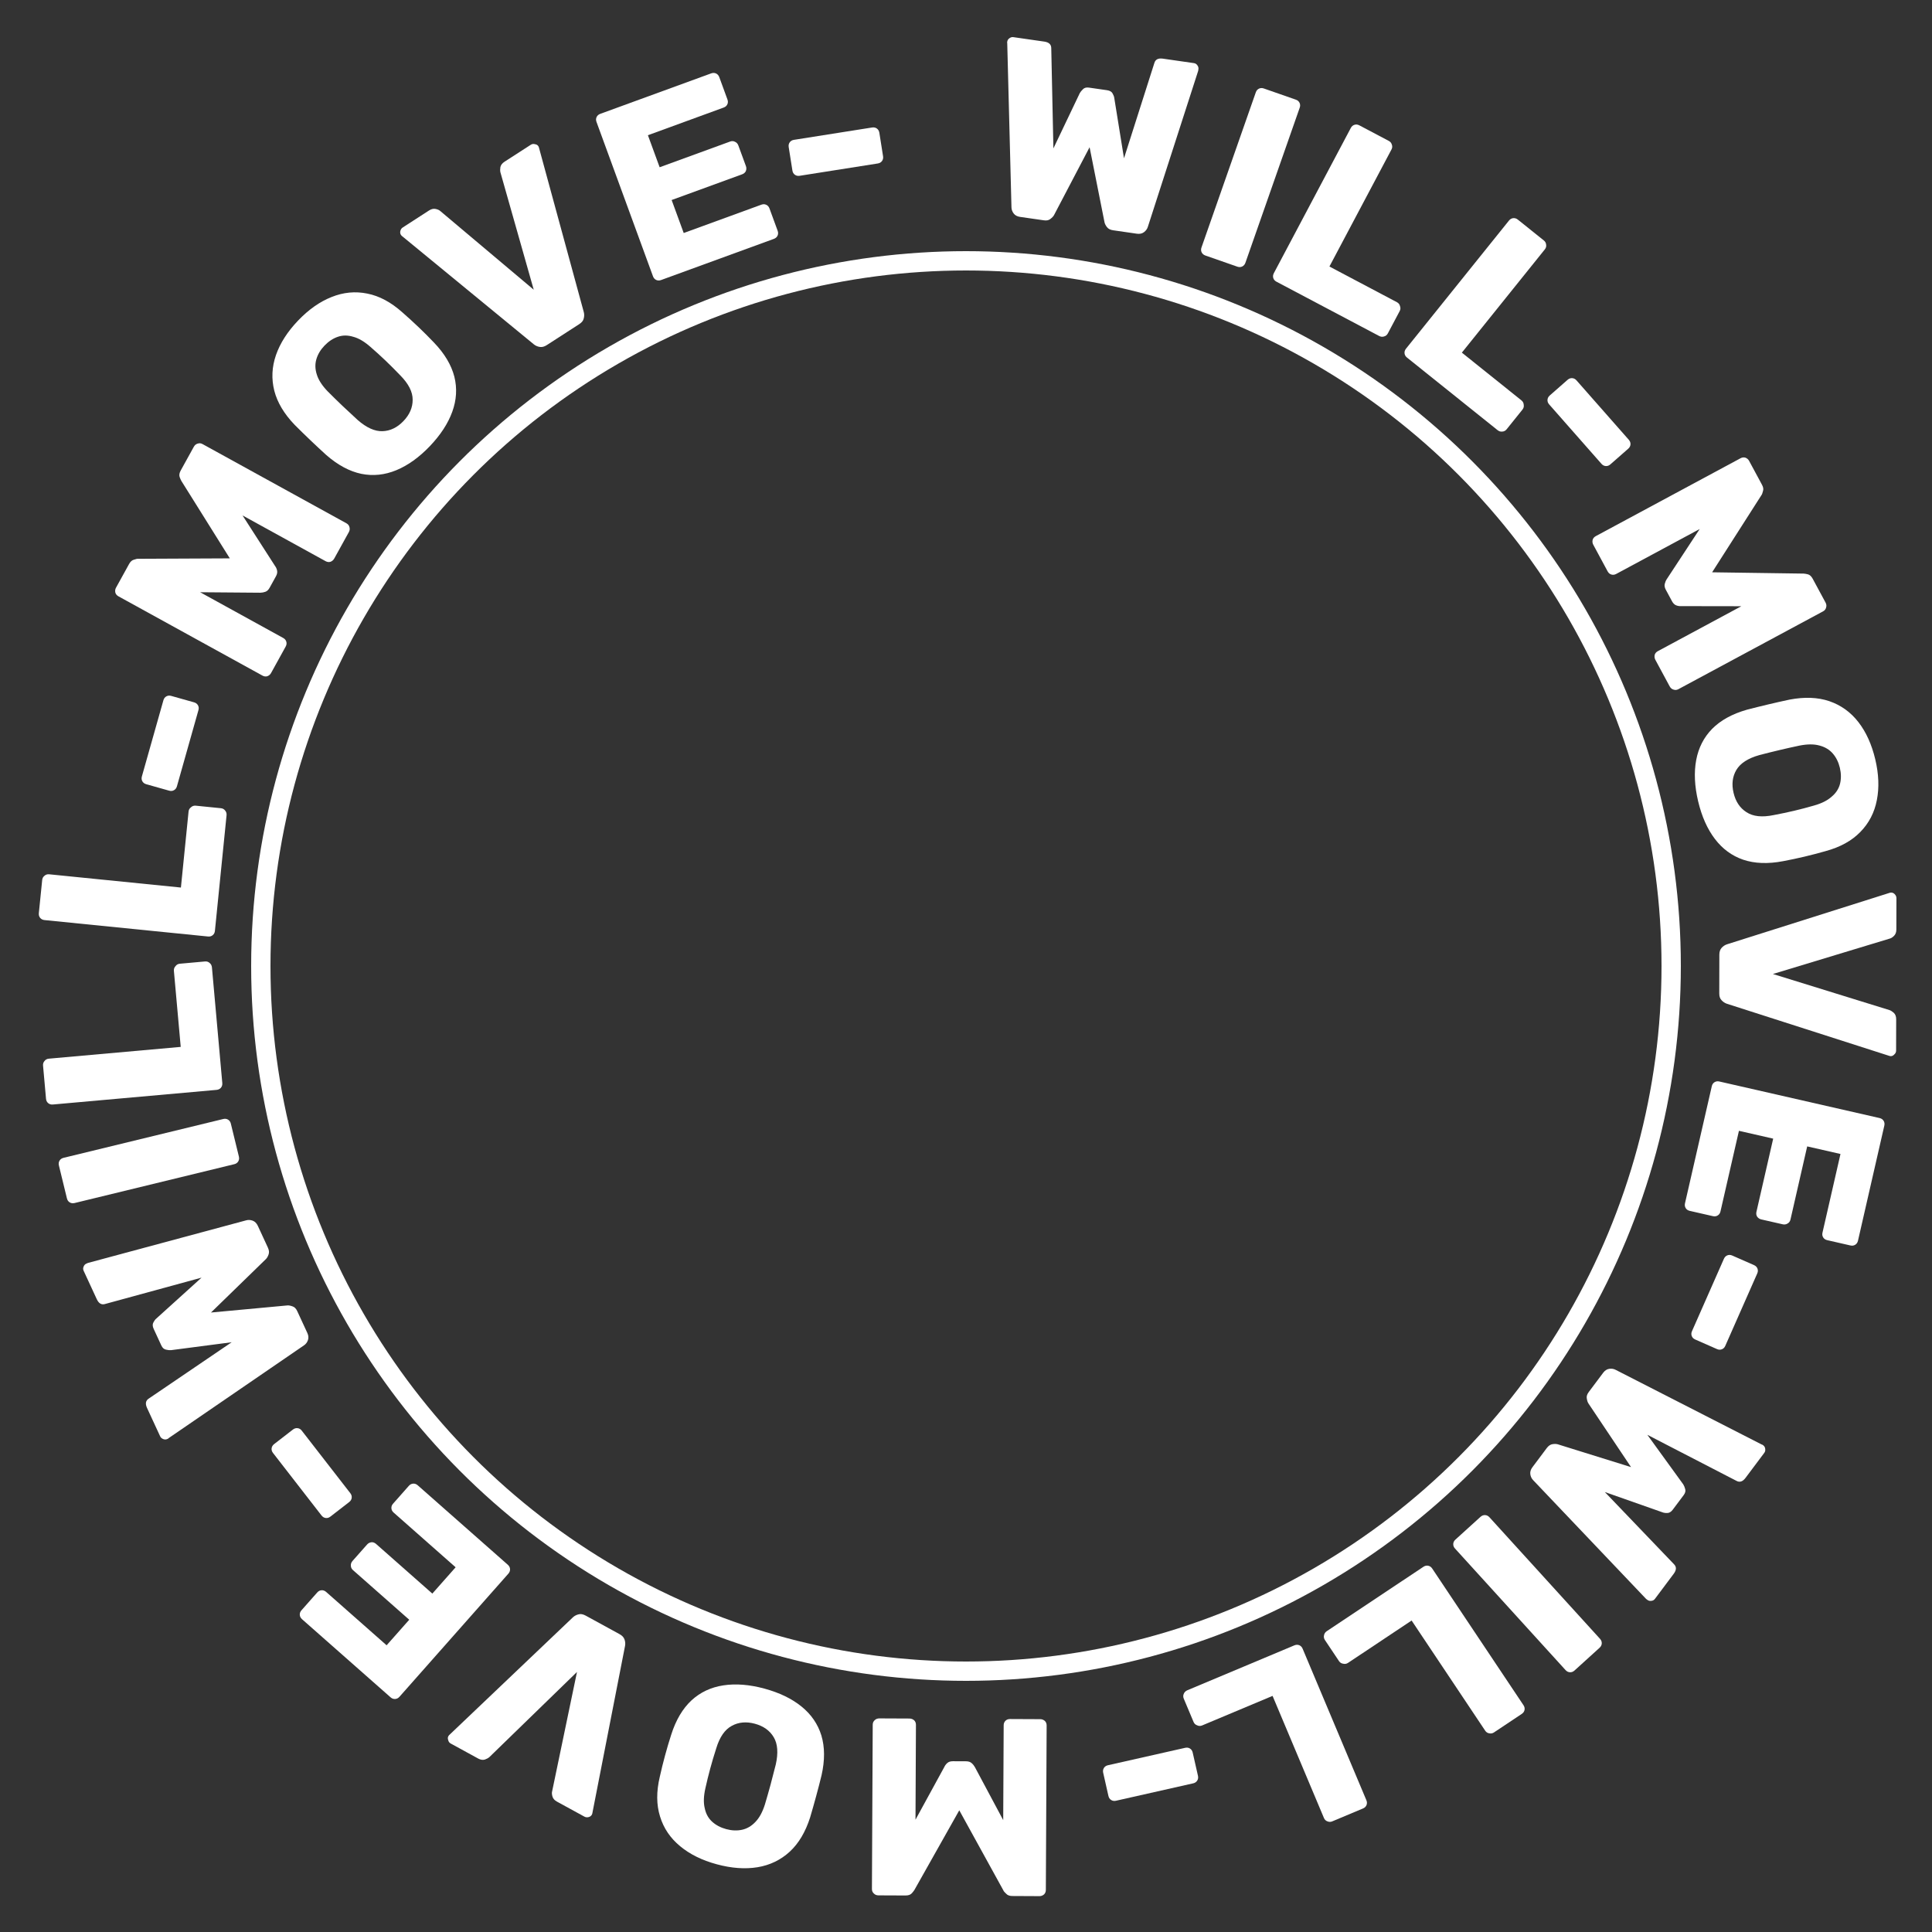 <svg width="100" height="100" viewBox="0 0 100 100" fill="none" xmlns="http://www.w3.org/2000/svg">
<rect x="0" y="0" width="100" height="100" fill="#333333" stroke="none"/>
<circle cx="50" cy="50" r="36.5" stroke="white"/>
<path d="M52.796 11.226C52.65 11.205 52.539 11.145 52.465 11.047C52.392 10.948 52.354 10.841 52.353 10.726L52.135 2.247C52.129 2.229 52.127 2.211 52.129 2.194C52.132 2.176 52.134 2.163 52.135 2.155C52.145 2.086 52.18 2.029 52.239 1.985C52.308 1.933 52.377 1.912 52.446 1.922L54.052 2.153C54.294 2.188 54.414 2.302 54.413 2.496L54.524 7.681L55.888 4.823C55.924 4.758 55.978 4.691 56.05 4.622C56.122 4.544 56.228 4.515 56.366 4.535L57.299 4.669C57.445 4.69 57.543 4.748 57.591 4.843C57.64 4.93 57.668 5.009 57.676 5.08L58.178 8.193L59.749 3.263C59.802 3.077 59.95 3.001 60.191 3.036L61.798 3.267C61.875 3.278 61.936 3.318 61.979 3.386C62.023 3.445 62.04 3.509 62.03 3.578C62.029 3.587 62.027 3.6 62.025 3.617C62.022 3.634 62.02 3.652 62.017 3.669L59.412 11.742C59.378 11.851 59.312 11.943 59.213 12.017C59.115 12.091 58.992 12.118 58.845 12.097L57.615 11.919C57.468 11.898 57.361 11.843 57.295 11.755C57.228 11.666 57.187 11.585 57.171 11.512L56.397 7.62L54.555 11.136C54.519 11.201 54.456 11.267 54.367 11.333C54.287 11.401 54.174 11.425 54.027 11.403L52.796 11.226Z" fill="white"/>
<path d="M62.389 13.225C62.299 13.193 62.235 13.138 62.197 13.06C62.16 12.983 62.157 12.899 62.189 12.808L65 4.78C65.031 4.69 65.086 4.626 65.164 4.588C65.242 4.551 65.326 4.548 65.417 4.58L67.072 5.158C67.163 5.189 67.227 5.244 67.264 5.322C67.302 5.4 67.305 5.484 67.273 5.574L64.462 13.602C64.43 13.692 64.375 13.756 64.297 13.794C64.22 13.831 64.135 13.834 64.045 13.803L62.389 13.225Z" fill="white"/>
<path d="M66.07 14.581C65.985 14.536 65.93 14.473 65.904 14.39C65.879 14.307 65.889 14.224 65.934 14.139L69.917 6.624C69.962 6.539 70.026 6.484 70.109 6.459C70.191 6.433 70.275 6.443 70.36 6.488L71.887 7.295C71.964 7.336 72.015 7.398 72.04 7.48C72.074 7.567 72.068 7.652 72.023 7.737L68.811 13.795L72.305 15.642C72.39 15.687 72.443 15.755 72.464 15.845C72.497 15.931 72.492 16.017 72.447 16.102L71.834 17.258C71.789 17.343 71.721 17.396 71.631 17.417C71.548 17.443 71.465 17.433 71.38 17.388L66.07 14.581Z" fill="white"/>
<path d="M72.825 18.507C72.75 18.447 72.708 18.374 72.699 18.288C72.689 18.203 72.715 18.122 72.775 18.047L78.103 11.418C78.163 11.343 78.236 11.301 78.322 11.291C78.408 11.282 78.488 11.307 78.563 11.367L79.911 12.447C79.979 12.502 80.018 12.572 80.027 12.658C80.043 12.749 80.022 12.832 79.961 12.907L75.666 18.252L78.749 20.723C78.824 20.783 78.864 20.86 78.868 20.952C78.884 21.043 78.862 21.126 78.802 21.201L77.982 22.221C77.922 22.296 77.846 22.335 77.753 22.339C77.667 22.349 77.587 22.323 77.512 22.263L72.825 18.507Z" fill="white"/>
<path d="M80.184 20.932C80.121 20.86 80.092 20.781 80.098 20.695C80.103 20.609 80.142 20.534 80.214 20.471L81.138 19.659C81.211 19.596 81.29 19.567 81.376 19.573C81.462 19.578 81.537 19.617 81.6 19.689L84.307 22.764C84.37 22.835 84.399 22.915 84.394 23.001C84.388 23.087 84.349 23.162 84.277 23.225L83.353 24.036C83.281 24.1 83.201 24.128 83.115 24.123C83.029 24.117 82.954 24.079 82.891 24.007L80.184 20.932Z" fill="white"/>
<path d="M82.466 28.192C82.424 28.115 82.414 28.032 82.435 27.941C82.46 27.859 82.514 27.795 82.599 27.749L90.089 23.719C90.174 23.674 90.257 23.664 90.34 23.688C90.427 23.721 90.491 23.776 90.532 23.852L91.203 25.096C91.27 25.219 91.285 25.33 91.249 25.428C91.225 25.53 91.197 25.599 91.167 25.636L88.619 29.622L93.354 29.689C93.405 29.692 93.476 29.703 93.566 29.724C93.668 29.748 93.755 29.826 93.825 29.956L94.49 31.188C94.535 31.273 94.546 31.356 94.521 31.439C94.5 31.529 94.448 31.597 94.363 31.643L86.873 35.672C86.788 35.718 86.703 35.724 86.616 35.692C86.533 35.667 86.469 35.612 86.423 35.528L85.684 34.158C85.638 34.073 85.626 33.986 85.647 33.895C85.671 33.813 85.726 33.749 85.811 33.703L90.132 31.378L87.022 31.373C86.936 31.379 86.85 31.366 86.763 31.334C86.676 31.301 86.603 31.231 86.545 31.124L86.222 30.525C86.164 30.417 86.145 30.318 86.166 30.228C86.187 30.138 86.221 30.055 86.27 29.979L87.976 27.382L83.655 29.707C83.57 29.752 83.487 29.763 83.404 29.738C83.321 29.713 83.257 29.659 83.211 29.574L82.466 28.192Z" fill="white"/>
<path d="M87.895 41.473C87.71 40.692 87.676 39.983 87.794 39.345C87.912 38.708 88.187 38.168 88.62 37.725C89.061 37.28 89.664 36.949 90.429 36.732C90.792 36.638 91.156 36.547 91.521 36.461C91.886 36.374 92.256 36.291 92.632 36.211C93.404 36.065 94.087 36.091 94.681 36.291C95.286 36.498 95.789 36.859 96.189 37.374C96.589 37.889 96.88 38.532 97.064 39.305C97.245 40.069 97.272 40.77 97.146 41.41C97.022 42.058 96.736 42.609 96.288 43.065C95.848 43.518 95.25 43.848 94.492 44.054C94.122 44.16 93.755 44.255 93.39 44.342C93.025 44.428 92.658 44.506 92.289 44.575C91.508 44.724 90.82 44.698 90.226 44.498C89.64 44.296 89.152 43.937 88.76 43.42C88.368 42.903 88.08 42.254 87.895 41.473ZM89.729 41.039C89.835 41.489 90.058 41.822 90.396 42.038C90.736 42.262 91.205 42.313 91.803 42.189C92.181 42.118 92.535 42.043 92.866 41.965C93.198 41.886 93.539 41.797 93.892 41.695C94.287 41.584 94.591 41.431 94.805 41.237C95.03 41.05 95.174 40.827 95.239 40.57C95.303 40.313 95.3 40.035 95.23 39.738C95.161 39.45 95.041 39.205 94.867 39.004C94.694 38.803 94.464 38.664 94.177 38.589C93.899 38.511 93.558 38.511 93.155 38.589C92.797 38.664 92.452 38.741 92.121 38.82C91.79 38.898 91.438 38.986 91.067 39.082C90.478 39.248 90.082 39.504 89.876 39.848C89.671 40.192 89.622 40.589 89.729 41.039Z" fill="white"/>
<path d="M88.993 49.413C88.993 49.265 89.033 49.148 89.111 49.06C89.19 48.973 89.282 48.913 89.386 48.878L97.766 46.226C97.81 46.208 97.85 46.2 97.884 46.2C97.954 46.2 98.015 46.226 98.067 46.279C98.128 46.34 98.159 46.41 98.159 46.488L98.155 48.111C98.155 48.25 98.115 48.359 98.037 48.438C97.958 48.516 97.884 48.564 97.814 48.581L91.765 50.414L97.806 52.284C97.876 52.31 97.95 52.359 98.029 52.429C98.107 52.507 98.146 52.616 98.146 52.756L98.142 54.379C98.142 54.457 98.112 54.522 98.05 54.575C97.998 54.636 97.937 54.666 97.867 54.666C97.832 54.666 97.793 54.657 97.749 54.639L89.38 51.953C89.275 51.918 89.184 51.856 89.106 51.769C89.027 51.69 88.988 51.573 88.989 51.416L88.993 49.413Z" fill="white"/>
<path d="M88.602 56.224C88.623 56.13 88.67 56.06 88.743 56.015C88.817 55.969 88.9 55.956 88.993 55.978L97.286 57.87C97.379 57.892 97.449 57.939 97.495 58.012C97.541 58.085 97.553 58.168 97.532 58.262L96.169 64.219C96.147 64.312 96.1 64.382 96.027 64.428C95.954 64.474 95.87 64.486 95.777 64.465L94.578 64.191C94.484 64.17 94.414 64.123 94.368 64.049C94.322 63.976 94.31 63.893 94.332 63.8L95.263 59.73L93.54 59.337L92.674 63.126C92.652 63.219 92.601 63.288 92.519 63.332C92.446 63.378 92.362 63.39 92.269 63.369L91.159 63.116C91.074 63.096 91.004 63.049 90.95 62.974C90.904 62.901 90.892 62.818 90.913 62.724L91.78 58.936L90.007 58.531L89.052 62.702C89.031 62.795 88.984 62.865 88.91 62.911C88.837 62.957 88.754 62.969 88.66 62.948L87.461 62.674C87.368 62.653 87.298 62.606 87.252 62.533C87.206 62.46 87.194 62.376 87.215 62.283L88.602 56.224Z" fill="white"/>
<path d="M89.23 65.154C89.269 65.066 89.329 65.007 89.409 64.976C89.49 64.944 89.574 64.948 89.662 64.987L90.788 65.482C90.875 65.521 90.935 65.58 90.966 65.661C90.997 65.741 90.994 65.826 90.955 65.913L89.301 69.66C89.263 69.748 89.203 69.808 89.122 69.839C89.042 69.87 88.957 69.867 88.87 69.828L87.744 69.332C87.656 69.294 87.597 69.234 87.565 69.154C87.534 69.073 87.538 68.989 87.577 68.901L89.23 65.154Z" fill="white"/>
<path d="M82.979 71.055C83.068 70.936 83.174 70.868 83.296 70.85C83.418 70.833 83.53 70.851 83.631 70.905L91.185 74.767C91.205 74.77 91.221 74.777 91.235 74.788C91.249 74.798 91.26 74.806 91.267 74.811C91.323 74.853 91.356 74.91 91.366 74.984C91.379 75.069 91.364 75.14 91.322 75.195L90.349 76.494C90.203 76.69 90.045 76.741 89.876 76.647L85.267 74.266L87.124 76.829C87.164 76.891 87.197 76.971 87.223 77.067C87.257 77.168 87.231 77.274 87.148 77.386L86.583 78.14C86.494 78.258 86.396 78.316 86.29 78.313C86.19 78.315 86.107 78.302 86.041 78.274L83.065 77.227L86.644 80.962C86.782 81.098 86.778 81.263 86.631 81.459L85.659 82.757C85.612 82.82 85.548 82.854 85.468 82.86C85.394 82.87 85.33 82.855 85.274 82.813C85.267 82.808 85.256 82.8 85.242 82.79C85.228 82.779 85.214 82.769 85.2 82.758L79.356 76.613C79.276 76.531 79.227 76.429 79.209 76.307C79.192 76.185 79.227 76.065 79.316 75.946L80.061 74.951C80.15 74.832 80.25 74.765 80.36 74.749C80.47 74.733 80.56 74.736 80.632 74.757L84.423 75.938L82.216 72.641C82.176 72.578 82.148 72.492 82.132 72.382C82.111 72.279 82.145 72.168 82.234 72.05L82.979 71.055Z" fill="white"/>
<path d="M76.631 78.511C76.702 78.447 76.781 78.417 76.867 78.421C76.954 78.425 77.029 78.463 77.094 78.534L82.817 84.826C82.881 84.897 82.911 84.975 82.907 85.062C82.903 85.148 82.865 85.223 82.794 85.288L81.496 86.466C81.425 86.53 81.346 86.56 81.26 86.556C81.173 86.552 81.098 86.514 81.033 86.444L75.31 80.151C75.246 80.08 75.216 80.002 75.22 79.916C75.224 79.829 75.261 79.754 75.332 79.69L76.631 78.511Z" fill="white"/>
<path d="M73.677 81.096C73.757 81.043 73.839 81.025 73.924 81.042C74.009 81.059 74.078 81.107 74.131 81.187L78.855 88.26C78.908 88.34 78.927 88.422 78.91 88.507C78.893 88.591 78.844 88.66 78.764 88.713L77.327 89.671C77.254 89.719 77.176 89.735 77.091 89.718C76.999 89.706 76.926 89.66 76.873 89.58L73.065 83.878L69.776 86.069C69.696 86.122 69.611 86.137 69.522 86.113C69.43 86.101 69.357 86.055 69.304 85.975L68.577 84.887C68.524 84.807 68.509 84.722 68.533 84.633C68.55 84.548 68.599 84.479 68.678 84.426L73.677 81.096Z" fill="white"/>
<path d="M66.996 85.163C67.084 85.126 67.169 85.124 67.249 85.156C67.329 85.189 67.387 85.25 67.424 85.338L70.723 93.178C70.761 93.266 70.763 93.35 70.73 93.43C70.698 93.51 70.637 93.569 70.549 93.606L68.956 94.274C68.876 94.308 68.795 94.308 68.715 94.276C68.627 94.247 68.565 94.188 68.527 94.099L65.868 87.779L62.224 89.308C62.136 89.346 62.05 89.344 61.966 89.303C61.878 89.274 61.816 89.215 61.778 89.127L61.271 87.921C61.234 87.832 61.235 87.746 61.276 87.663C61.309 87.583 61.369 87.525 61.458 87.487L66.996 85.163Z" fill="white"/>
<path d="M61.343 90.467C61.437 90.446 61.52 90.458 61.593 90.504C61.666 90.55 61.713 90.62 61.734 90.714L62.006 91.913C62.027 92.007 62.015 92.09 61.968 92.163C61.922 92.236 61.853 92.284 61.759 92.305L57.764 93.206C57.67 93.227 57.587 93.215 57.514 93.168C57.441 93.122 57.394 93.052 57.372 92.959L57.101 91.759C57.08 91.666 57.092 91.582 57.138 91.509C57.184 91.436 57.254 91.389 57.348 91.368L61.343 90.467Z" fill="white"/>
<path d="M53.849 88.984C53.936 88.985 54.014 89.016 54.084 89.077C54.145 89.138 54.175 89.217 54.174 89.313L54.133 97.818C54.133 97.914 54.102 97.993 54.041 98.053C53.97 98.114 53.892 98.144 53.804 98.144L52.391 98.137C52.252 98.136 52.147 98.097 52.078 98.018C52 97.948 51.952 97.891 51.935 97.847L49.652 93.701L47.329 97.825C47.302 97.868 47.258 97.925 47.197 97.994C47.127 98.072 47.018 98.111 46.869 98.11L45.469 98.104C45.373 98.103 45.295 98.072 45.234 98.011C45.165 97.95 45.13 97.871 45.131 97.775L45.172 89.269C45.172 89.174 45.207 89.095 45.277 89.034C45.339 88.974 45.417 88.944 45.513 88.944L47.071 88.951C47.166 88.952 47.249 88.983 47.319 89.044C47.38 89.106 47.41 89.184 47.409 89.28L47.386 94.187L48.877 91.46C48.913 91.381 48.965 91.312 49.035 91.251C49.105 91.19 49.202 91.16 49.324 91.161L50.004 91.164C50.126 91.165 50.222 91.196 50.291 91.257C50.361 91.318 50.417 91.388 50.461 91.467L51.926 94.209L51.95 89.302C51.95 89.206 51.981 89.128 52.042 89.067C52.104 89.006 52.182 88.976 52.279 88.977L53.849 88.984Z" fill="white"/>
<path d="M39.566 87.402C40.34 87.612 40.98 87.92 41.484 88.328C41.988 88.735 42.331 89.235 42.514 89.827C42.694 90.427 42.698 91.115 42.523 91.89C42.434 92.254 42.34 92.617 42.241 92.979C42.143 93.341 42.039 93.707 41.93 94.075C41.691 94.823 41.342 95.411 40.882 95.838C40.412 96.271 39.855 96.54 39.212 96.647C38.569 96.752 37.864 96.702 37.097 96.494C36.34 96.289 35.71 95.979 35.208 95.563C34.698 95.144 34.349 94.63 34.163 94.019C33.974 93.416 33.969 92.733 34.15 91.968C34.233 91.593 34.325 91.225 34.423 90.863C34.521 90.501 34.628 90.141 34.743 89.784C34.984 89.027 35.335 88.435 35.794 88.008C36.252 87.589 36.801 87.331 37.442 87.234C38.083 87.136 38.791 87.192 39.566 87.402ZM39.072 89.22C38.626 89.1 38.227 89.136 37.876 89.33C37.517 89.522 37.248 89.911 37.072 90.495C36.954 90.861 36.851 91.208 36.762 91.537C36.673 91.865 36.589 92.208 36.509 92.567C36.419 92.967 36.408 93.307 36.476 93.588C36.534 93.875 36.661 94.108 36.856 94.287C37.051 94.466 37.296 94.596 37.591 94.676C37.877 94.753 38.15 94.764 38.41 94.708C38.669 94.651 38.9 94.515 39.103 94.299C39.304 94.091 39.467 93.792 39.591 93.401C39.696 93.049 39.792 92.71 39.882 92.381C39.971 92.053 40.061 91.702 40.154 91.33C40.288 90.734 40.253 90.263 40.048 89.918C39.844 89.574 39.518 89.341 39.072 89.22Z" fill="white"/>
<path d="M32.071 84.585C32.201 84.656 32.286 84.747 32.325 84.858C32.364 84.969 32.373 85.078 32.353 85.187L30.668 93.811C30.663 93.857 30.651 93.896 30.635 93.926C30.601 93.987 30.549 94.028 30.478 94.049C30.395 94.073 30.319 94.067 30.25 94.029L28.826 93.251C28.704 93.184 28.627 93.097 28.596 92.99C28.565 92.884 28.558 92.796 28.577 92.726L29.865 86.54L25.328 90.949C25.271 90.998 25.194 91.04 25.095 91.075C24.988 91.106 24.873 91.088 24.751 91.022L23.327 90.243C23.258 90.205 23.216 90.147 23.199 90.068C23.171 89.993 23.173 89.925 23.207 89.864C23.224 89.833 23.25 89.803 23.286 89.773L29.655 83.711C29.736 83.636 29.834 83.585 29.948 83.558C30.055 83.527 30.177 83.549 30.315 83.624L32.071 84.585Z" fill="white"/>
<path d="M26.284 80.991C26.356 81.055 26.395 81.13 26.4 81.216C26.405 81.302 26.376 81.381 26.313 81.453L20.677 87.824C20.614 87.895 20.539 87.934 20.453 87.939C20.366 87.945 20.287 87.916 20.215 87.852L15.633 83.81C15.561 83.746 15.522 83.671 15.517 83.585C15.511 83.499 15.541 83.42 15.604 83.348L16.419 82.427C16.483 82.355 16.558 82.316 16.644 82.311C16.73 82.306 16.809 82.335 16.881 82.398L20.011 85.16L21.182 83.837L18.267 81.266C18.195 81.202 18.16 81.124 18.16 81.031C18.155 80.945 18.184 80.866 18.247 80.794L19.002 79.942C19.06 79.876 19.134 79.838 19.227 79.826C19.313 79.82 19.392 79.85 19.464 79.913L22.378 82.484L23.583 81.122L20.375 78.291C20.303 78.228 20.264 78.153 20.259 78.067C20.253 77.98 20.282 77.901 20.346 77.829L21.161 76.908C21.224 76.836 21.299 76.798 21.386 76.792C21.472 76.787 21.551 76.816 21.623 76.88L26.284 80.991Z" fill="white"/>
<path d="M18.132 77.287C18.191 77.363 18.215 77.444 18.204 77.529C18.194 77.615 18.15 77.687 18.074 77.746L17.101 78.499C17.026 78.558 16.945 78.582 16.859 78.571C16.773 78.56 16.701 78.516 16.642 78.441L14.131 75.205C14.072 75.129 14.048 75.048 14.059 74.963C14.07 74.877 14.114 74.805 14.189 74.746L15.162 73.993C15.238 73.935 15.319 73.911 15.405 73.922C15.49 73.932 15.563 73.976 15.621 74.052L18.132 77.287Z" fill="white"/>
<path d="M15.908 68.994C15.97 69.129 15.98 69.254 15.937 69.37C15.895 69.486 15.826 69.575 15.73 69.638L8.735 74.433C8.723 74.449 8.709 74.46 8.693 74.467C8.677 74.475 8.665 74.48 8.657 74.484C8.594 74.513 8.527 74.515 8.458 74.489C8.377 74.459 8.322 74.413 8.292 74.349L7.611 72.876C7.509 72.655 7.539 72.492 7.703 72.388L11.992 69.474L8.852 69.884C8.778 69.889 8.692 69.881 8.595 69.858C8.49 69.839 8.408 69.767 8.35 69.64L7.955 68.785C7.892 68.65 7.888 68.537 7.942 68.445C7.987 68.357 8.038 68.29 8.094 68.245L10.432 66.13L5.441 67.494C5.255 67.551 5.112 67.468 5.009 67.246L4.328 65.773C4.295 65.702 4.296 65.63 4.329 65.557C4.355 65.488 4.399 65.438 4.463 65.409C4.47 65.405 4.482 65.4 4.498 65.393C4.514 65.385 4.53 65.378 4.546 65.371L12.738 63.165C12.848 63.133 12.961 63.139 13.077 63.181C13.193 63.224 13.282 63.313 13.344 63.447L13.866 64.576C13.928 64.71 13.94 64.83 13.901 64.934C13.863 65.038 13.818 65.117 13.765 65.169L10.921 67.936L14.874 67.569C14.949 67.563 15.038 67.58 15.142 67.618C15.243 67.649 15.324 67.731 15.386 67.866L15.908 68.994Z" fill="white"/>
<path d="M12.365 59.864C12.387 59.957 12.376 60.041 12.331 60.115C12.287 60.188 12.217 60.237 12.124 60.259L3.86 62.269C3.766 62.291 3.683 62.28 3.609 62.235C3.535 62.191 3.487 62.121 3.464 62.028L3.049 60.325C3.026 60.231 3.037 60.148 3.082 60.074C3.127 60 3.196 59.952 3.289 59.929L11.554 57.92C11.647 57.897 11.731 57.908 11.805 57.953C11.878 57.998 11.927 58.067 11.949 58.161L12.365 59.864Z" fill="white"/>
<path d="M11.506 56.057C11.514 56.153 11.491 56.233 11.436 56.3C11.38 56.366 11.305 56.403 11.209 56.412L2.737 57.169C2.642 57.178 2.561 57.154 2.495 57.099C2.428 57.044 2.391 56.968 2.382 56.873L2.228 55.152C2.22 55.065 2.244 54.989 2.3 54.922C2.354 54.848 2.429 54.806 2.525 54.797L9.354 54.187L9.001 50.251C8.993 50.155 9.021 50.074 9.085 50.007C9.139 49.932 9.214 49.89 9.31 49.882L10.613 49.765C10.709 49.756 10.79 49.784 10.857 49.848C10.924 49.904 10.961 49.979 10.97 50.075L11.506 56.057Z" fill="white"/>
<path d="M11.124 48.18C11.115 48.276 11.076 48.351 11.01 48.405C10.943 48.46 10.862 48.483 10.766 48.473L2.303 47.623C2.208 47.613 2.133 47.575 2.078 47.508C2.023 47.441 2.001 47.36 2.01 47.265L2.184 45.546C2.192 45.459 2.23 45.389 2.297 45.334C2.365 45.271 2.446 45.244 2.542 45.253L9.364 45.939L9.76 42.007C9.77 41.911 9.812 41.837 9.888 41.783C9.956 41.719 10.037 41.693 10.133 41.702L11.435 41.833C11.53 41.843 11.605 41.885 11.659 41.961C11.713 42.028 11.736 42.109 11.726 42.204L11.124 48.18Z" fill="white"/>
<path d="M9.158 40.699C9.132 40.791 9.081 40.858 9.006 40.9C8.93 40.943 8.846 40.951 8.754 40.925L7.57 40.591C7.478 40.565 7.411 40.514 7.368 40.439C7.326 40.364 7.318 40.28 7.344 40.187L8.458 36.246C8.484 36.154 8.535 36.086 8.61 36.044C8.685 36.002 8.769 35.994 8.862 36.02L10.046 36.353C10.138 36.38 10.205 36.43 10.247 36.505C10.29 36.581 10.298 36.665 10.271 36.757L9.158 40.699Z" fill="white"/>
<path d="M14.028 34.84C13.986 34.916 13.921 34.97 13.834 35.002C13.751 35.026 13.667 35.014 13.583 34.968L6.132 30.866C6.048 30.82 5.994 30.755 5.97 30.672C5.95 30.582 5.961 30.498 6.003 30.422L6.686 29.185C6.754 29.063 6.839 28.99 6.941 28.967C7.04 28.932 7.113 28.917 7.16 28.923L11.895 28.901L9.386 24.89C9.36 24.846 9.332 24.781 9.3 24.694C9.265 24.595 9.283 24.48 9.355 24.351L10.032 23.125C10.078 23.041 10.143 22.987 10.226 22.963C10.313 22.931 10.399 22.938 10.483 22.985L17.934 27.087C18.018 27.133 18.07 27.201 18.09 27.292C18.113 27.375 18.102 27.458 18.056 27.542L17.303 28.905C17.257 28.989 17.19 29.047 17.103 29.079C17.02 29.103 16.936 29.092 16.852 29.046L12.554 26.679L14.235 29.293C14.287 29.361 14.323 29.44 14.342 29.531C14.362 29.622 14.343 29.72 14.284 29.827L13.955 30.423C13.896 30.53 13.823 30.599 13.735 30.631C13.648 30.662 13.56 30.678 13.47 30.679L10.359 30.654L14.658 33.021C14.742 33.067 14.796 33.132 14.82 33.215C14.844 33.297 14.833 33.381 14.787 33.465L14.028 34.84Z" fill="white"/>
<path d="M22.247 23.095C21.692 23.675 21.114 24.089 20.515 24.337C19.916 24.585 19.312 24.648 18.704 24.526C18.09 24.398 17.484 24.072 16.885 23.549C16.608 23.297 16.333 23.041 16.062 22.782C15.791 22.523 15.519 22.258 15.248 21.986C14.704 21.419 14.354 20.832 14.198 20.225C14.042 19.606 14.072 18.989 14.286 18.373C14.501 17.758 14.882 17.164 15.431 16.59C15.974 16.023 16.548 15.618 17.154 15.377C17.766 15.129 18.385 15.068 19.011 15.196C19.632 15.318 20.235 15.64 20.821 16.163C21.11 16.416 21.391 16.671 21.662 16.93C21.934 17.189 22.199 17.454 22.458 17.726C23.009 18.299 23.361 18.889 23.517 19.496C23.667 20.097 23.631 20.702 23.41 21.311C23.189 21.921 22.801 22.515 22.247 23.095ZM20.883 21.794C21.203 21.46 21.361 21.093 21.359 20.692C21.362 20.285 21.148 19.864 20.719 19.43C20.453 19.153 20.197 18.896 19.951 18.661C19.705 18.427 19.444 18.189 19.166 17.948C18.858 17.678 18.564 17.506 18.284 17.432C18.004 17.346 17.739 17.346 17.488 17.432C17.236 17.517 17.005 17.671 16.794 17.891C16.589 18.105 16.449 18.34 16.375 18.594C16.3 18.849 16.309 19.117 16.402 19.398C16.489 19.674 16.674 19.959 16.959 20.255C17.218 20.515 17.47 20.762 17.716 20.997C17.963 21.231 18.227 21.478 18.511 21.737C18.971 22.14 19.401 22.333 19.802 22.318C20.203 22.303 20.564 22.128 20.883 21.794Z" fill="white"/>
<path d="M28.299 17.864C28.174 17.945 28.054 17.976 27.938 17.957C27.822 17.939 27.721 17.895 27.635 17.826L20.84 12.245C20.801 12.218 20.773 12.19 20.754 12.161C20.716 12.102 20.705 12.037 20.72 11.964C20.738 11.88 20.78 11.816 20.846 11.774L22.209 10.893C22.326 10.818 22.439 10.792 22.548 10.815C22.657 10.838 22.737 10.874 22.79 10.924L27.626 14.996L25.9 8.914C25.884 8.841 25.884 8.753 25.9 8.649C25.924 8.541 25.994 8.449 26.111 8.373L27.474 7.493C27.54 7.45 27.612 7.44 27.689 7.463C27.769 7.474 27.827 7.508 27.865 7.567C27.884 7.596 27.898 7.634 27.907 7.68L30.218 16.158C30.245 16.264 30.244 16.374 30.213 16.488C30.19 16.596 30.112 16.693 29.98 16.778L28.299 17.864Z" fill="white"/>
<path d="M34.217 14.495C34.127 14.528 34.043 14.526 33.965 14.49C33.886 14.453 33.831 14.39 33.798 14.3L30.875 6.312C30.841 6.222 30.843 6.138 30.88 6.06C30.916 5.981 30.979 5.926 31.069 5.893L36.81 3.798C36.9 3.765 36.984 3.767 37.063 3.803C37.141 3.84 37.197 3.903 37.23 3.993L37.652 5.148C37.685 5.238 37.684 5.322 37.647 5.401C37.611 5.479 37.548 5.534 37.457 5.567L33.536 6.999L34.143 8.657L37.794 7.325C37.884 7.292 37.97 7.298 38.051 7.343C38.13 7.379 38.185 7.442 38.218 7.532L38.61 8.601C38.64 8.683 38.638 8.768 38.605 8.854C38.568 8.932 38.505 8.988 38.415 9.021L34.764 10.353L35.389 12.061L39.409 10.594C39.499 10.561 39.583 10.563 39.661 10.6C39.74 10.636 39.795 10.699 39.828 10.789L40.251 11.944C40.284 12.035 40.282 12.119 40.246 12.197C40.209 12.275 40.146 12.331 40.056 12.364L34.217 14.495Z" fill="white"/>
<path d="M41.389 9.099C41.295 9.114 41.212 9.096 41.142 9.045C41.072 8.994 41.03 8.922 41.015 8.827L40.823 7.612C40.808 7.517 40.826 7.435 40.877 7.365C40.927 7.295 41 7.253 41.095 7.238L45.141 6.599C45.235 6.585 45.318 6.602 45.388 6.653C45.457 6.704 45.5 6.777 45.515 6.872L45.707 8.087C45.722 8.181 45.704 8.264 45.653 8.333C45.603 8.403 45.53 8.446 45.435 8.461L41.389 9.099Z" fill="white"/>
</svg>
